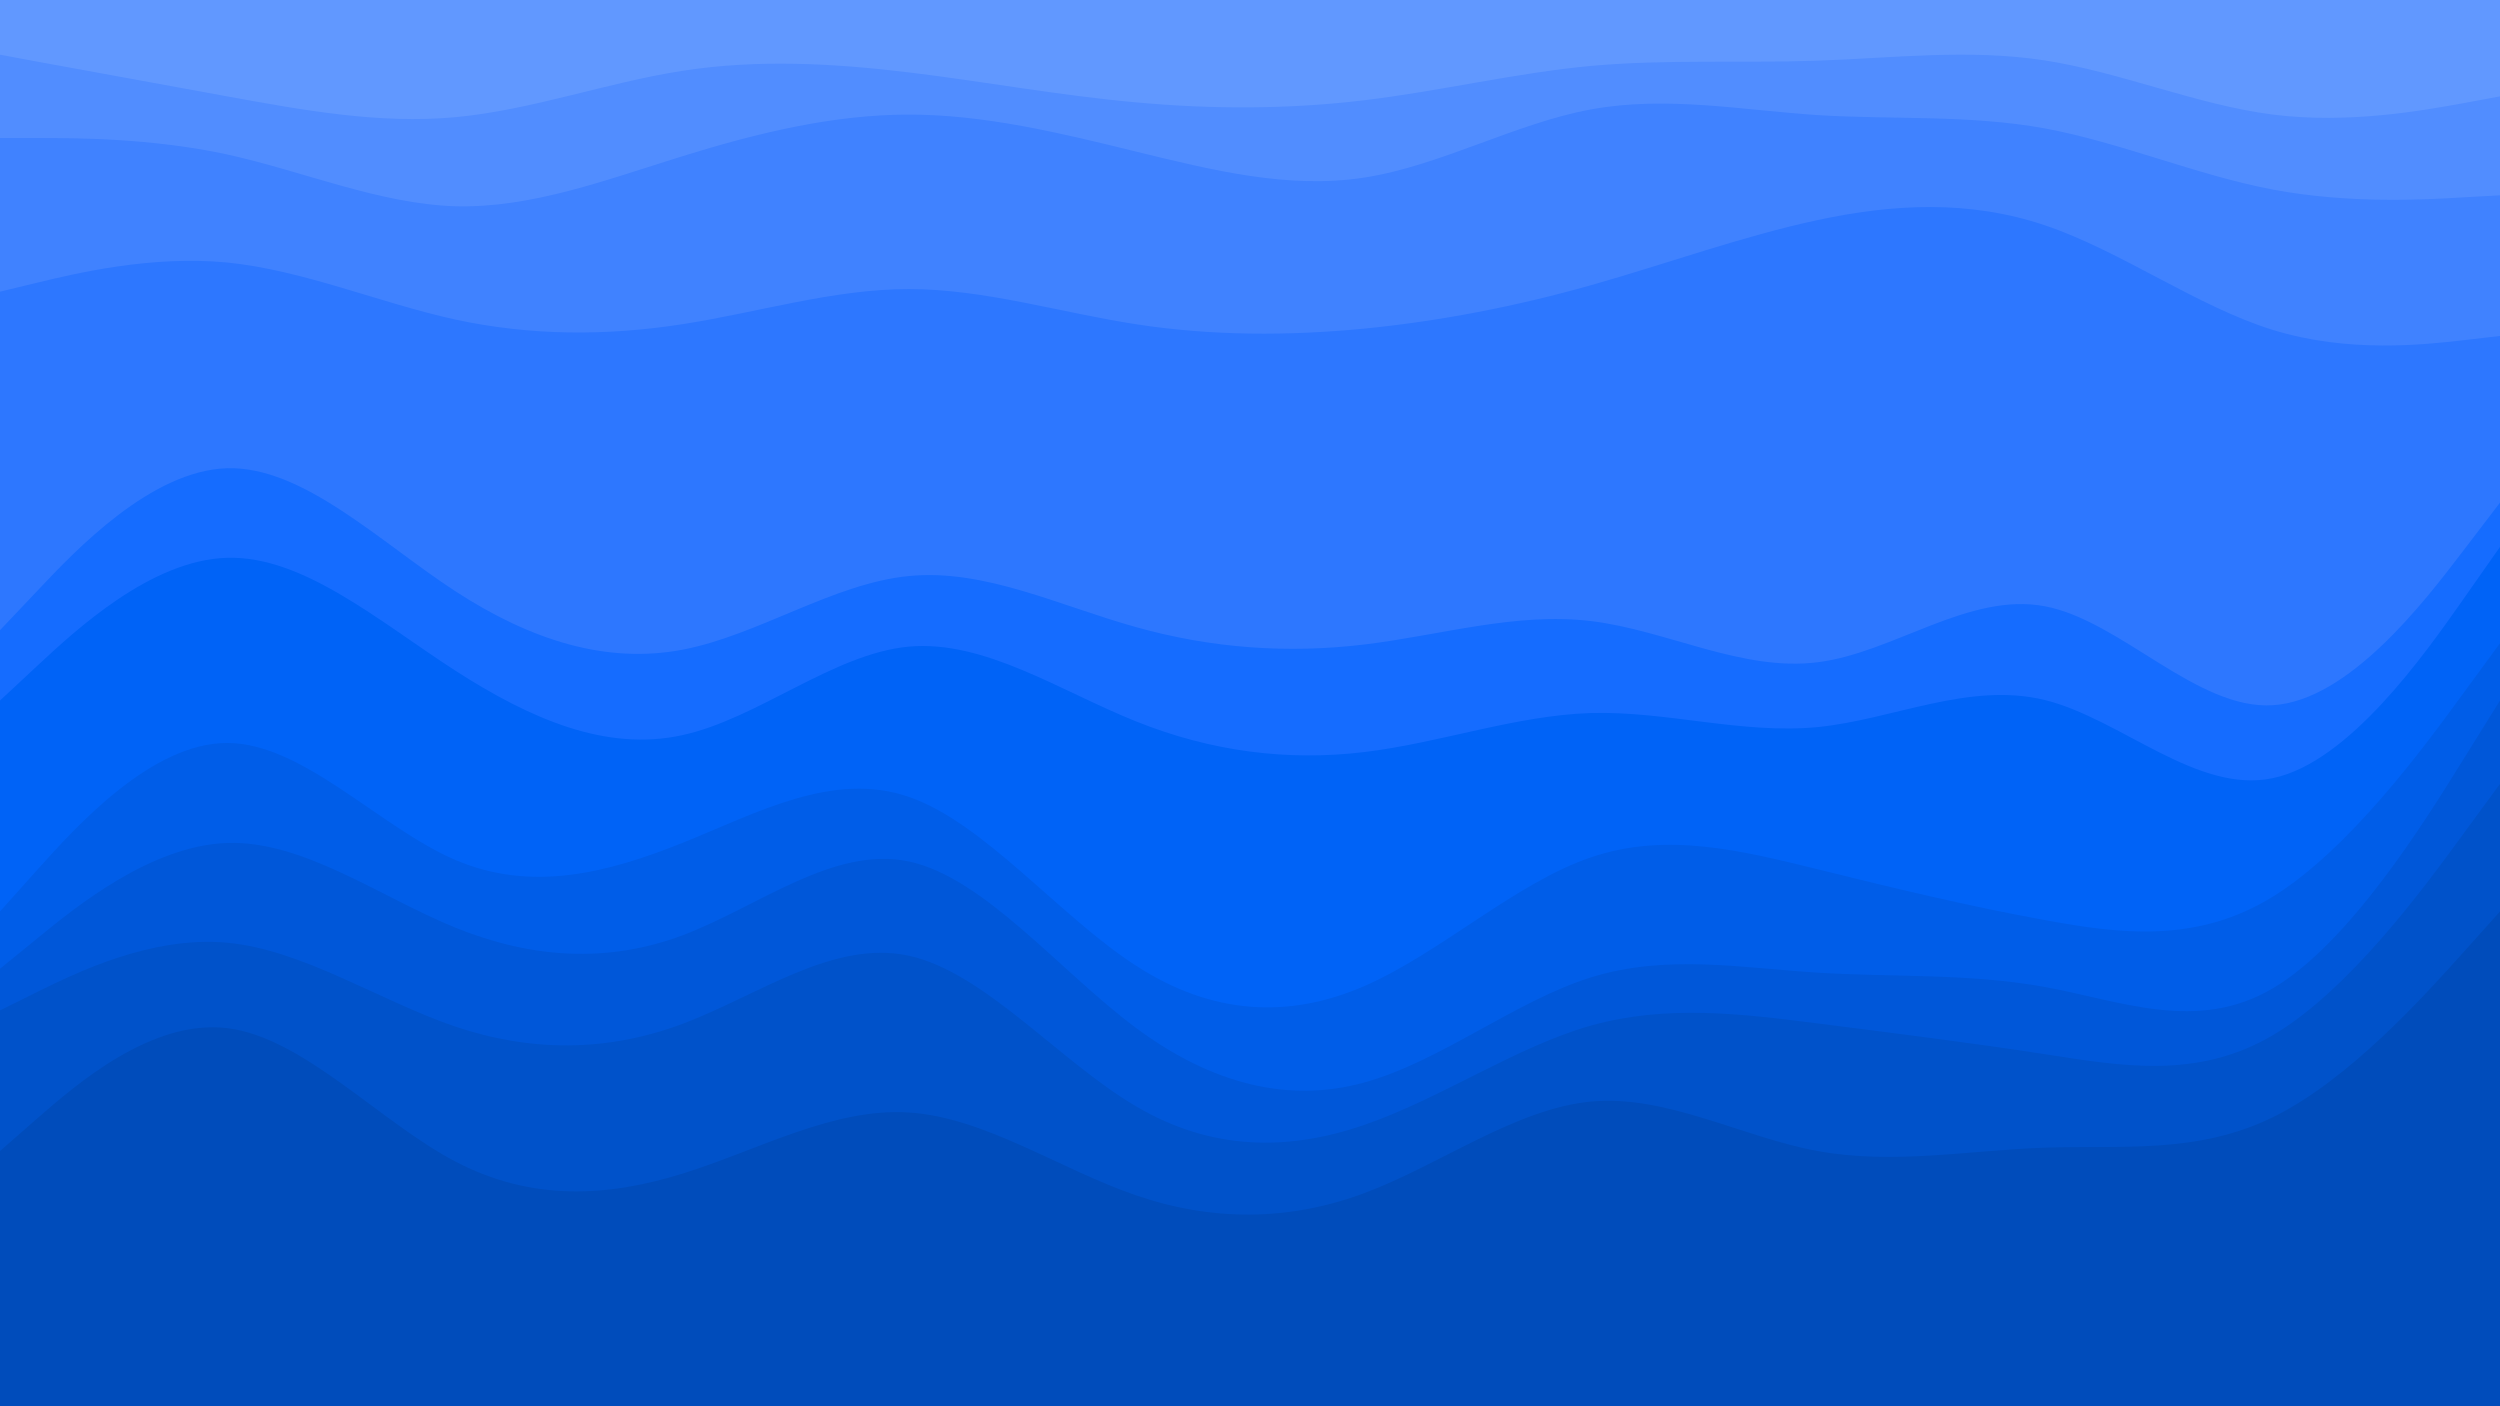 <svg id="visual" viewBox="0 0 960 540" xmlns="http://www.w3.org/2000/svg" xmlns:xlink="http://www.w3.org/1999/xlink" version="1.1"><path d="M0 23L14.5 25.7C29 28.3 58 33.7 87.2 39C116.3 44.3 145.7 49.7 174.8 47C204 44.3 233 33.7 262 29.2C291 24.7 320 26.3 349 29.8C378 33.3 407 38.7 436.2 41.3C465.3 44 494.7 44 523.8 40.5C553 37 582 30 611 27.3C640 24.7 669 26.3 698 25.3C727 24.3 756 20.7 785.2 25.2C814.3 29.7 843.7 42.3 872.8 46C902 49.7 931 44.3 945.5 41.7L960 39L960 0L945.5 0C931 0 902 0 872.8 0C843.7 0 814.3 0 785.2 0C756 0 727 0 698 0C669 0 640 0 611 0C582 0 553 0 523.8 0C494.7 0 465.3 0 436.2 0C407 0 378 0 349 0C320 0 291 0 262 0C233 0 204 0 174.8 0C145.7 0 116.3 0 87.2 0C58 0 29 0 14.5 0L0 0Z" fill="#6198ff"></path><path d="M0 55L14.5 55C29 55 58 55 87.2 61.3C116.3 67.7 145.7 80.3 174.8 81.2C204 82 233 71 262 62C291 53 320 46 349 46C378 46 407 53 436.2 60.2C465.3 67.3 494.7 74.7 523.8 70.2C553 65.7 582 49.3 611 44C640 38.7 669 44.3 698 46.2C727 48 756 46 785.2 51.3C814.3 56.7 843.7 69.3 872.8 74.8C902 80.3 931 78.7 945.5 77.8L960 77L960 37L945.5 39.7C931 42.3 902 47.7 872.8 44C843.7 40.3 814.3 27.7 785.2 23.2C756 18.7 727 22.3 698 23.3C669 24.3 640 22.7 611 25.3C582 28 553 35 523.8 38.5C494.7 42 465.3 42 436.2 39.3C407 36.7 378 31.3 349 27.8C320 24.3 291 22.7 262 27.2C233 31.7 204 42.3 174.8 45C145.7 47.7 116.3 42.3 87.2 37C58 31.7 29 26.3 14.5 23.7L0 21Z" fill="#518dff"></path><path d="M0 114L14.5 110.5C29 107 58 100 87.2 102.8C116.3 105.7 145.7 118.3 174.8 124.7C204 131 233 131 262 126.5C291 122 320 113 349 113C378 113 407 122 436.2 126.5C465.3 131 494.7 131 523.8 128.2C553 125.3 582 119.7 611 111.5C640 103.3 669 92.7 698 86.5C727 80.3 756 78.7 785.2 88.5C814.3 98.3 843.7 119.7 872.8 128.7C902 137.7 931 134.3 945.5 132.7L960 131L960 75L945.5 75.8C931 76.7 902 78.3 872.8 72.8C843.7 67.3 814.3 54.7 785.2 49.3C756 44 727 46 698 44.2C669 42.3 640 36.7 611 42C582 47.3 553 63.7 523.8 68.2C494.7 72.7 465.3 65.3 436.2 58.2C407 51 378 44 349 44C320 44 291 51 262 60C233 69 204 80 174.8 79.2C145.7 78.3 116.3 65.7 87.2 59.3C58 53 29 53 14.5 53L0 53Z" fill="#4082ff"></path><path d="M0 244L14.5 228.7C29 213.3 58 182.7 87.2 181.8C116.3 181 145.7 210 174.8 229C204 248 233 257 262 251.5C291 246 320 226 349 223.2C378 220.3 407 234.7 436.2 242.8C465.3 251 494.7 253 523.8 249.5C553 246 582 237 611 240.5C640 244 669 260 698 256.3C727 252.7 756 229.3 785.2 234.8C814.3 240.3 843.7 274.7 872.8 272.8C902 271 931 233 945.5 214L960 195L960 129L945.5 130.7C931 132.3 902 135.7 872.8 126.7C843.7 117.7 814.3 96.3 785.2 86.5C756 76.7 727 78.3 698 84.5C669 90.7 640 101.3 611 109.5C582 117.7 553 123.3 523.8 126.2C494.7 129 465.3 129 436.2 124.5C407 120 378 111 349 111C320 111 291 120 262 124.5C233 129 204 129 174.8 122.7C145.7 116.3 116.3 103.7 87.2 100.8C58 98 29 105 14.5 108.5L0 112Z" fill="#2d77ff"></path><path d="M0 271L14.5 257.5C29 244 58 217 87.2 216.2C116.3 215.3 145.7 240.7 174.8 259.5C204 278.3 233 290.7 262 284.3C291 278 320 253 349 250.3C378 247.7 407 267.3 436.2 279C465.3 290.7 494.7 294.3 523.8 290.8C553 287.3 582 276.7 611 275.8C640 275 669 284 698 281.2C727 278.3 756 263.7 785.2 270.8C814.3 278 843.7 307 872.8 300.8C902 294.7 931 253.3 945.5 232.7L960 212L960 193L945.5 212C931 231 902 269 872.8 270.8C843.7 272.7 814.3 238.3 785.2 232.8C756 227.3 727 250.7 698 254.3C669 258 640 242 611 238.5C582 235 553 244 523.8 247.5C494.7 251 465.3 249 436.2 240.8C407 232.7 378 218.3 349 221.2C320 224 291 244 262 249.5C233 255 204 246 174.8 227C145.7 208 116.3 179 87.2 179.8C58 180.7 29 211.3 14.5 226.7L0 242Z" fill="#156cff"></path><path d="M0 352L14.5 335.8C29 319.7 58 287.3 87.2 287.3C116.3 287.3 145.7 319.7 174.8 332.2C204 344.7 233 337.3 262 325.7C291 314 320 298 349 308C378 318 407 354 436.2 372.8C465.3 391.7 494.7 393.3 523.8 380.7C553 368 582 341 611 331.2C640 321.3 669 328.7 698 335.8C727 343 756 350 785.2 355.3C814.3 360.7 843.7 364.3 872.8 346.3C902 328.3 931 288.7 945.5 268.8L960 249L960 210L945.5 230.7C931 251.3 902 292.7 872.8 298.8C843.7 305 814.3 276 785.2 268.8C756 261.7 727 276.3 698 279.2C669 282 640 273 611 273.8C582 274.7 553 285.3 523.8 288.8C494.7 292.3 465.3 288.7 436.2 277C407 265.3 378 245.7 349 248.3C320 251 291 276 262 282.3C233 288.7 204 276.3 174.8 257.5C145.7 238.7 116.3 213.3 87.2 214.2C58 215 29 242 14.5 255.5L0 269Z" fill="#0063f7"></path><path d="M0 374L14.5 362.2C29 350.3 58 326.7 87.2 325.7C116.3 324.7 145.7 346.3 174.8 358.2C204 370 233 372 262 361.2C291 350.3 320 326.7 349 332.8C378 339 407 375 436.2 396.7C465.3 418.3 494.7 425.7 523.8 417.7C553 409.7 582 386.3 611 377.3C640 368.3 669 373.7 698 375.5C727 377.3 756 375.7 785.2 381C814.3 386.3 843.7 398.7 872.8 381.5C902 364.3 931 317.7 945.5 294.3L960 271L960 247L945.5 266.8C931 286.7 902 326.3 872.8 344.3C843.7 362.3 814.3 358.7 785.2 353.3C756 348 727 341 698 333.8C669 326.7 640 319.3 611 329.2C582 339 553 366 523.8 378.7C494.7 391.3 465.3 389.7 436.2 370.8C407 352 378 316 349 306C320 296 291 312 262 323.7C233 335.3 204 342.7 174.8 330.2C145.7 317.7 116.3 285.3 87.2 285.3C58 285.3 29 317.7 14.5 333.8L0 350Z" fill="#005de8"></path><path d="M0 390L14.5 382.8C29 375.7 58 361.3 87.2 364C116.3 366.7 145.7 386.3 174.8 396.2C204 406 233 406 262 395.2C291 384.3 320 362.7 349 369C378 375.3 407 409.7 436.2 426.8C465.3 444 494.7 444 523.8 434C553 424 582 404 611 395.8C640 387.7 669 391.3 698 395C727 398.7 756 402.3 785.2 406.8C814.3 411.3 843.7 416.7 872.8 399.5C902 382.3 931 342.7 945.5 322.8L960 303L960 269L945.5 292.3C931 315.7 902 362.3 872.8 379.5C843.7 396.7 814.3 384.3 785.2 379C756 373.7 727 375.3 698 373.5C669 371.7 640 366.3 611 375.3C582 384.3 553 407.7 523.8 415.7C494.7 423.7 465.3 416.3 436.2 394.7C407 373 378 337 349 330.8C320 324.7 291 348.3 262 359.2C233 370 204 368 174.8 356.2C145.7 344.3 116.3 322.7 87.2 323.7C58 324.7 29 348.3 14.5 360.2L0 372Z" fill="#0057d9"></path><path d="M0 444L14.5 431.3C29 418.7 58 393.3 87.2 396.8C116.3 400.3 145.7 432.7 174.8 448C204 463.3 233 461.7 262 452.7C291 443.7 320 427.3 349 429.2C378 431 407 451 436.2 461C465.3 471 494.7 471 523.8 460.2C553 449.3 582 427.7 611 425C640 422.3 669 438.7 698 444C727 449.3 756 443.7 785.2 442.7C814.3 441.7 843.7 445.3 872.8 431C902 416.7 931 384.3 945.5 368.2L960 352L960 301L945.5 320.8C931 340.7 902 380.3 872.8 397.5C843.7 414.7 814.3 409.3 785.2 404.8C756 400.3 727 396.7 698 393C669 389.3 640 385.7 611 393.8C582 402 553 422 523.8 432C494.7 442 465.3 442 436.2 424.8C407 407.7 378 373.3 349 367C320 360.7 291 382.3 262 393.2C233 404 204 404 174.8 394.2C145.7 384.3 116.3 364.7 87.2 362C58 359.3 29 373.7 14.5 380.8L0 388Z" fill="#0052ca"></path><path d="M0 541L14.5 541C29 541 58 541 87.2 541C116.3 541 145.7 541 174.8 541C204 541 233 541 262 541C291 541 320 541 349 541C378 541 407 541 436.2 541C465.3 541 494.7 541 523.8 541C553 541 582 541 611 541C640 541 669 541 698 541C727 541 756 541 785.2 541C814.3 541 843.7 541 872.8 541C902 541 931 541 945.5 541L960 541L960 350L945.5 366.2C931 382.3 902 414.7 872.8 429C843.7 443.3 814.3 439.7 785.2 440.7C756 441.7 727 447.3 698 442C669 436.7 640 420.3 611 423C582 425.7 553 447.3 523.8 458.2C494.7 469 465.3 469 436.2 459C407 449 378 429 349 427.2C320 425.3 291 441.7 262 450.7C233 459.7 204 461.3 174.8 446C145.7 430.7 116.3 398.3 87.2 394.8C58 391.3 29 416.7 14.5 429.3L0 442Z" fill="#004cbb"></path></svg>
